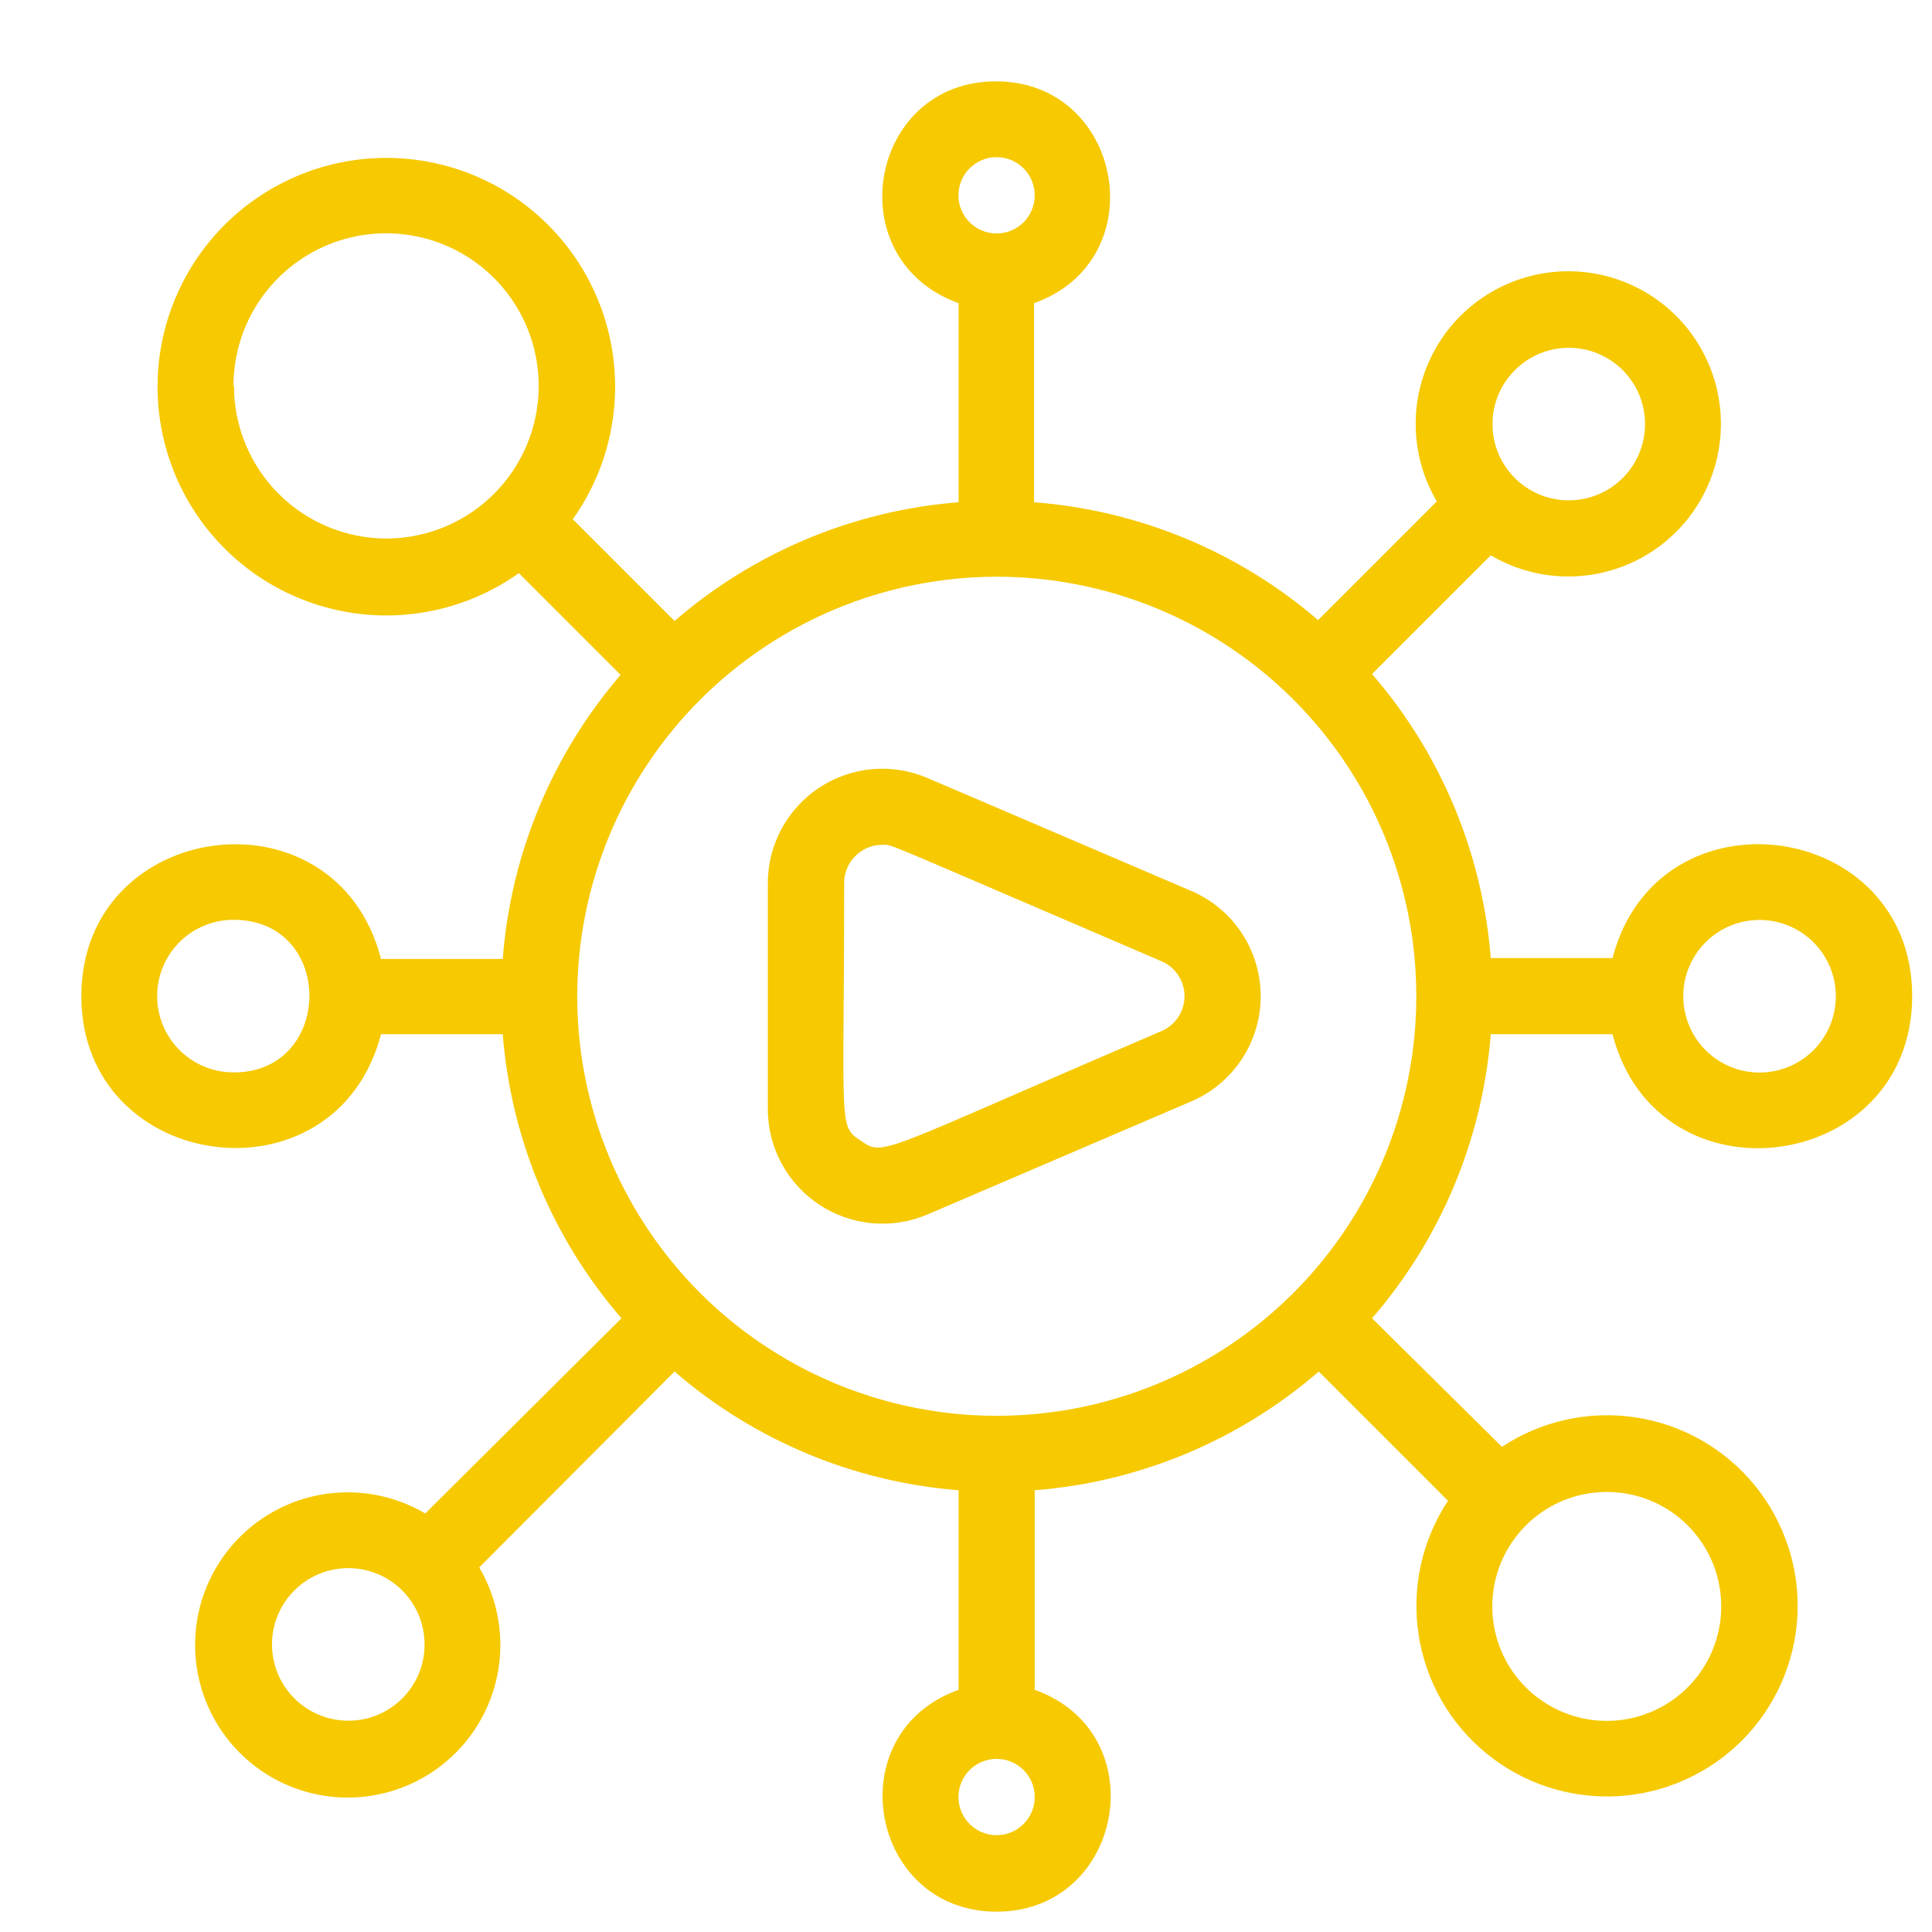 <svg width="95" height="95" viewBox="0 0 95 95" fill="none" xmlns="http://www.w3.org/2000/svg">
<g filter="url(#filter0_d)">
<path d="M69.303 46.855H75.29C77.509 55.403 90.025 53.693 90.025 44.979C90.025 36.265 77.517 34.581 75.29 43.111H69.303C68.897 37.952 66.852 33.058 63.466 29.144L69.303 23.307C70.877 24.235 72.735 24.557 74.529 24.213C76.323 23.869 77.93 22.883 79.049 21.439C80.167 19.995 80.721 18.192 80.606 16.369C80.49 14.546 79.714 12.827 78.423 11.536C77.131 10.244 75.412 9.468 73.589 9.353C71.766 9.237 69.964 9.791 68.52 10.91C67.076 12.028 66.089 13.636 65.745 15.43C65.401 17.224 65.724 19.082 66.651 20.655L60.814 26.492C56.895 23.121 52.001 21.091 46.847 20.697V10.907C52.818 8.781 51.225 0 44.971 0C38.717 0 37.166 8.756 43.136 10.907V20.697C37.977 21.103 33.083 23.148 29.169 26.534L24.166 21.531C25.8 19.232 26.511 16.403 26.157 13.604C25.804 10.806 24.412 8.243 22.258 6.422C20.104 4.601 17.344 3.656 14.526 3.774C11.708 3.893 9.037 5.065 7.043 7.059C5.048 9.054 3.876 11.725 3.758 14.543C3.64 17.361 4.585 20.12 6.405 22.275C8.226 24.429 10.789 25.821 13.588 26.174C16.386 26.527 19.215 25.816 21.514 24.182L26.517 29.186C23.146 33.105 21.116 37.999 20.722 43.153H14.735C12.516 34.564 0 36.273 0 44.979C0 53.685 12.508 55.386 14.735 46.855H20.722C21.128 52.015 23.173 56.909 26.559 60.823L16.911 70.421C15.338 69.493 13.48 69.17 11.685 69.514C9.891 69.858 8.284 70.845 7.166 72.289C6.047 73.733 5.493 75.535 5.608 77.358C5.724 79.181 6.5 80.9 7.792 82.192C9.083 83.483 10.802 84.26 12.625 84.375C14.448 84.49 16.251 83.936 17.695 82.818C19.139 81.699 20.125 80.092 20.469 78.298C20.813 76.504 20.491 74.646 19.563 73.072L29.169 63.441C33.083 66.827 37.977 68.872 43.136 69.278V79.093C37.166 81.219 38.758 90 45.004 90C51.25 90 52.851 81.219 46.88 79.093V69.278C52.04 68.872 56.934 66.827 60.848 63.441L67.202 69.795C65.921 71.733 65.406 74.077 65.755 76.373C66.105 78.67 67.294 80.754 69.094 82.223C70.893 83.692 73.173 84.441 75.493 84.324C77.813 84.207 80.007 83.233 81.649 81.591C83.291 79.948 84.265 77.754 84.382 75.435C84.499 73.115 83.751 70.835 82.282 69.035C80.813 67.236 78.728 66.046 76.432 65.697C74.135 65.347 71.791 65.863 69.854 67.144L63.466 60.823C66.852 56.909 68.897 52.015 69.303 46.855ZM82.52 41.235C83.263 41.235 83.989 41.455 84.606 41.868C85.223 42.281 85.704 42.867 85.988 43.553C86.272 44.24 86.345 44.995 86.2 45.723C86.054 46.451 85.696 47.119 85.171 47.644C84.645 48.168 83.975 48.525 83.247 48.669C82.519 48.813 81.764 48.737 81.078 48.452C80.393 48.167 79.807 47.684 79.396 47.066C78.985 46.448 78.766 45.722 78.768 44.979C78.77 43.987 79.165 43.036 79.867 42.334C80.569 41.632 81.519 41.237 82.512 41.235H82.52ZM73.139 13.1C73.881 13.1 74.607 13.32 75.224 13.733C75.841 14.145 76.322 14.731 76.606 15.417C76.89 16.102 76.964 16.857 76.819 17.585C76.675 18.313 76.317 18.981 75.792 19.506C75.268 20.031 74.599 20.388 73.871 20.533C73.143 20.678 72.389 20.603 71.703 20.319C71.017 20.035 70.431 19.554 70.019 18.937C69.607 18.32 69.387 17.595 69.387 16.853C69.389 15.858 69.785 14.905 70.488 14.202C71.191 13.498 72.144 13.102 73.139 13.1ZM45.004 3.727C45.502 3.727 45.979 3.925 46.331 4.277C46.683 4.629 46.88 5.106 46.88 5.604C46.88 6.101 46.683 6.578 46.331 6.93C45.979 7.282 45.502 7.48 45.004 7.48C44.507 7.48 44.029 7.282 43.678 6.93C43.326 6.578 43.128 6.101 43.128 5.604C43.128 5.106 43.326 4.629 43.678 4.277C44.029 3.925 44.507 3.727 45.004 3.727ZM7.48 14.976C7.48 13.492 7.92 12.041 8.745 10.807C9.569 9.573 10.741 8.611 12.113 8.043C13.484 7.475 14.993 7.326 16.449 7.616C17.905 7.905 19.242 8.62 20.291 9.67C21.341 10.719 22.056 12.056 22.345 13.512C22.635 14.968 22.486 16.477 21.918 17.848C21.35 19.22 20.388 20.392 19.154 21.216C17.92 22.041 16.469 22.481 14.985 22.481C12.999 22.475 11.096 21.681 9.694 20.274C8.292 18.868 7.505 16.962 7.505 14.976H7.48ZM7.48 48.732C6.485 48.732 5.53 48.336 4.826 47.633C4.123 46.929 3.727 45.974 3.727 44.979C3.727 43.984 4.123 43.029 4.826 42.326C5.53 41.622 6.485 41.227 7.48 41.227C12.5 41.235 12.408 48.732 7.505 48.732H7.48ZM45.004 24.358C49.085 24.356 53.075 25.564 56.469 27.831C59.863 30.097 62.508 33.319 64.071 37.089C65.633 40.859 66.042 45.008 65.247 49.01C64.451 53.013 62.486 56.69 59.6 59.575C56.715 62.461 53.038 64.426 49.035 65.222C45.033 66.017 40.884 65.608 37.114 64.046C33.344 62.483 30.122 59.838 27.856 56.444C25.59 53.05 24.381 49.06 24.383 44.979C24.389 39.512 26.564 34.271 30.43 30.405C34.296 26.539 39.537 24.364 45.004 24.358ZM13.125 80.611C12.383 80.611 11.657 80.39 11.04 79.978C10.422 79.565 9.941 78.978 9.658 78.292C9.374 77.606 9.3 76.851 9.445 76.123C9.591 75.395 9.949 74.726 10.475 74.202C11 73.677 11.67 73.321 12.398 73.177C13.127 73.033 13.881 73.109 14.567 73.394C15.252 73.679 15.838 74.161 16.249 74.779C16.661 75.398 16.879 76.124 16.878 76.867C16.878 77.359 16.78 77.846 16.592 78.301C16.403 78.756 16.127 79.169 15.778 79.517C15.43 79.865 15.016 80.14 14.56 80.328C14.105 80.516 13.618 80.612 13.125 80.611ZM45.004 86.239C44.507 86.239 44.029 86.042 43.678 85.69C43.326 85.338 43.128 84.861 43.128 84.363C43.128 83.865 43.326 83.388 43.678 83.036C44.029 82.684 44.507 82.487 45.004 82.487C45.502 82.487 45.979 82.684 46.331 83.036C46.683 83.388 46.88 83.865 46.88 84.363C46.88 84.861 46.683 85.338 46.331 85.69C45.979 86.042 45.502 86.239 45.004 86.239ZM80.636 74.99C80.636 76.104 80.305 77.192 79.686 78.118C79.068 79.044 78.188 79.766 77.159 80.191C76.13 80.617 74.998 80.728 73.906 80.51C72.814 80.292 71.811 79.755 71.024 78.967C70.237 78.179 69.702 77.176 69.485 76.083C69.269 74.991 69.382 73.859 69.809 72.831C70.237 71.802 70.959 70.924 71.886 70.306C72.813 69.689 73.902 69.36 75.015 69.362C75.754 69.362 76.486 69.507 77.168 69.79C77.85 70.073 78.47 70.488 78.992 71.011C79.514 71.534 79.928 72.154 80.21 72.837C80.492 73.52 80.637 74.251 80.636 74.99Z" fill="#F6C900"/>
<path d="M41.602 55.719L54.577 50.157C55.59 49.724 56.453 49.002 57.06 48.083C57.667 47.163 57.99 46.085 57.99 44.983C57.99 43.882 57.667 42.804 57.06 41.884C56.453 40.964 55.59 40.243 54.577 39.809L41.602 34.255C40.746 33.889 39.813 33.74 38.885 33.822C37.958 33.905 37.065 34.216 36.287 34.728C35.51 35.241 34.871 35.938 34.429 36.758C33.987 37.578 33.756 38.494 33.755 39.425V50.549C33.758 51.48 33.991 52.395 34.433 53.214C34.876 54.032 35.514 54.729 36.291 55.241C37.068 55.753 37.96 56.064 38.886 56.148C39.813 56.231 40.746 56.084 41.602 55.719ZM37.508 39.417C37.508 38.921 37.704 38.445 38.054 38.093C38.404 37.742 38.88 37.543 39.376 37.541C39.926 37.541 38.959 37.199 53.101 43.261C53.44 43.404 53.73 43.643 53.933 43.95C54.137 44.256 54.245 44.615 54.245 44.983C54.245 45.351 54.137 45.711 53.933 46.017C53.73 46.323 53.44 46.563 53.101 46.705C39.151 52.684 39.501 52.876 38.35 52.109C37.199 51.342 37.508 51.558 37.508 39.417Z" fill="#F6C900"/>
</g>
<defs>
<filter id="filter0_d" x="0" y="0" width="94.525" height="94.5" filterUnits="userSpaceOnUse" color-interpolation-filters="sRGB">
<feFlood flood-opacity="0" result="BackgroundImageFix"/>
<feColorMatrix in="SourceAlpha" type="matrix" values="0 0 0 0 0 0 0 0 0 0 0 0 0 0 0 0 0 0 127 0" result="hardAlpha"/>
<feOffset dx="4" dy="4"/>
<feGaussianBlur stdDeviation="0.25"/>
<feColorMatrix type="matrix" values="0 0 0 0 0 0 0 0 0 0 0 0 0 0 0 0 0 0 0.1 0"/>
<feBlend mode="normal" in2="BackgroundImageFix" result="effect1_dropShadow"/>
<feBlend mode="normal" in="SourceGraphic" in2="effect1_dropShadow" result="shape"/>
</filter>
</defs>
</svg>
